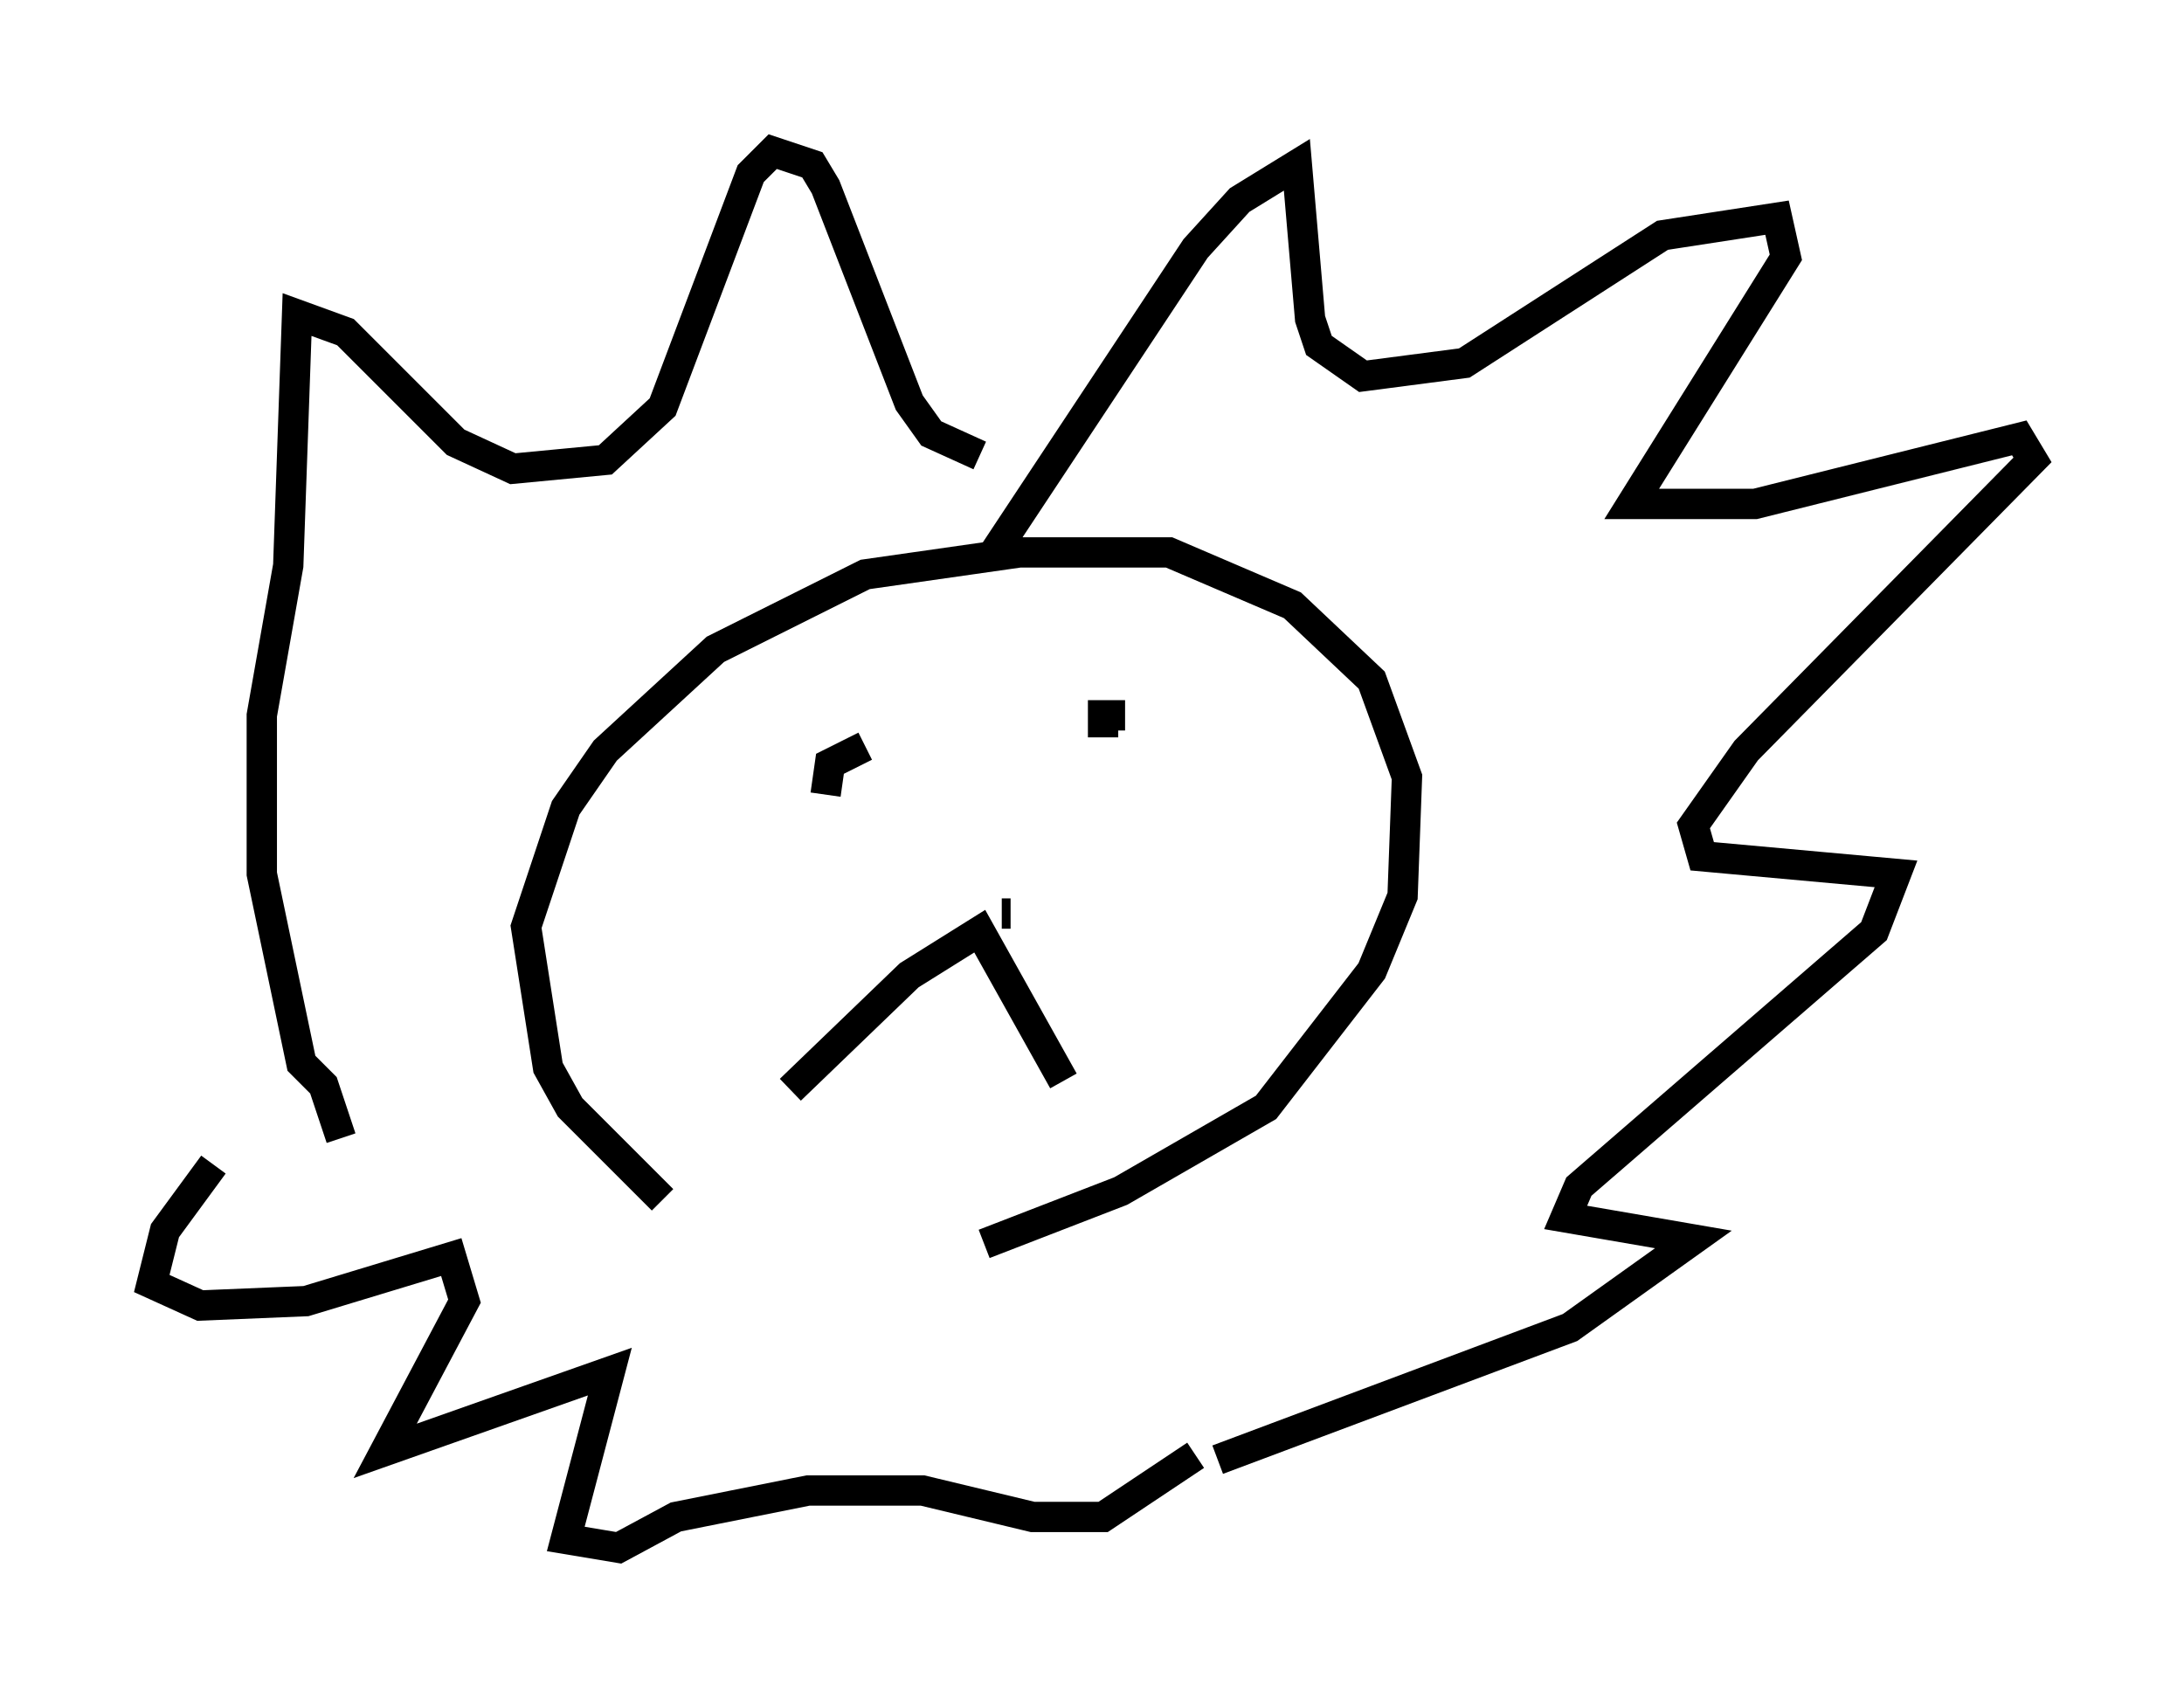 <?xml version="1.0" encoding="utf-8" ?>
<svg baseProfile="full" height="56.045" version="1.1" width="72.022" xmlns="http://www.w3.org/2000/svg" xmlns:ev="http://www.w3.org/2001/xml-events" xmlns:xlink="http://www.w3.org/1999/xlink"><defs /><rect fill="white" height="56.045" width="72.022" x="0" y="0" /><path d="M25.771, 40.877 m-3.922, -1.307 l-3.05, -3.05 -0.726, -1.307 l-0.726, -4.648 1.307, -3.922 l1.307, -1.888 3.631, -3.341 l4.939, -2.469 5.084, -0.726 l4.939, 0.0 4.067, 1.743 l2.615, 2.469 1.162, 3.196 l-0.145, 3.922 -1.017, 2.469 l-3.486, 4.503 -4.793, 2.76 l-4.503, 1.743 m-6.391, -5.084 l3.922, -3.777 2.324, -1.453 l2.76, 4.939 m-2.034, -5.52 l0.291, 0.0 m-6.101, -3.922 l0.145, -1.017 1.162, -0.581 m7.844, -0.291 l0.0, -0.726 0.726, 0.0 m-4.793, -8.57 l-1.598, -0.726 -0.726, -1.017 l-2.76, -7.117 -0.436, -0.726 l-1.307, -0.436 -0.726, 0.726 l-2.905, 7.698 -1.888, 1.743 l-3.05, 0.291 -1.888, -0.872 l-3.631, -3.631 -1.598, -0.581 l-0.291, 8.279 -0.872, 4.939 l0.0, 5.229 1.307, 6.246 l0.726, 0.726 0.581, 1.743 m21.352, -19.028 l6.827, -10.313 1.453, -1.598 l1.888, -1.162 0.436, 5.084 l0.291, 0.872 1.453, 1.017 l3.341, -0.436 6.536, -4.212 l3.777, -0.581 0.291, 1.307 l-5.084, 8.134 4.067, 0.0 l8.715, -2.179 0.436, 0.726 l-9.441, 9.587 -1.743, 2.469 l0.291, 1.017 6.391, 0.581 l-0.726, 1.888 -9.732, 8.425 l-0.436, 1.017 4.212, 0.726 l-4.067, 2.905 -11.62, 4.358 m-33.117, -9.732 l-1.598, 2.179 -0.436, 1.743 l1.598, 0.726 3.486, -0.145 l4.793, -1.453 0.436, 1.453 l-2.615, 4.939 7.408, -2.615 l-1.453, 5.52 1.743, 0.291 l1.888, -1.017 4.358, -0.872 l3.777, 0.0 3.631, 0.872 l2.324, 0.0 3.05, -2.034 " fill="none" stroke="black" stroke-width="1" /></svg>